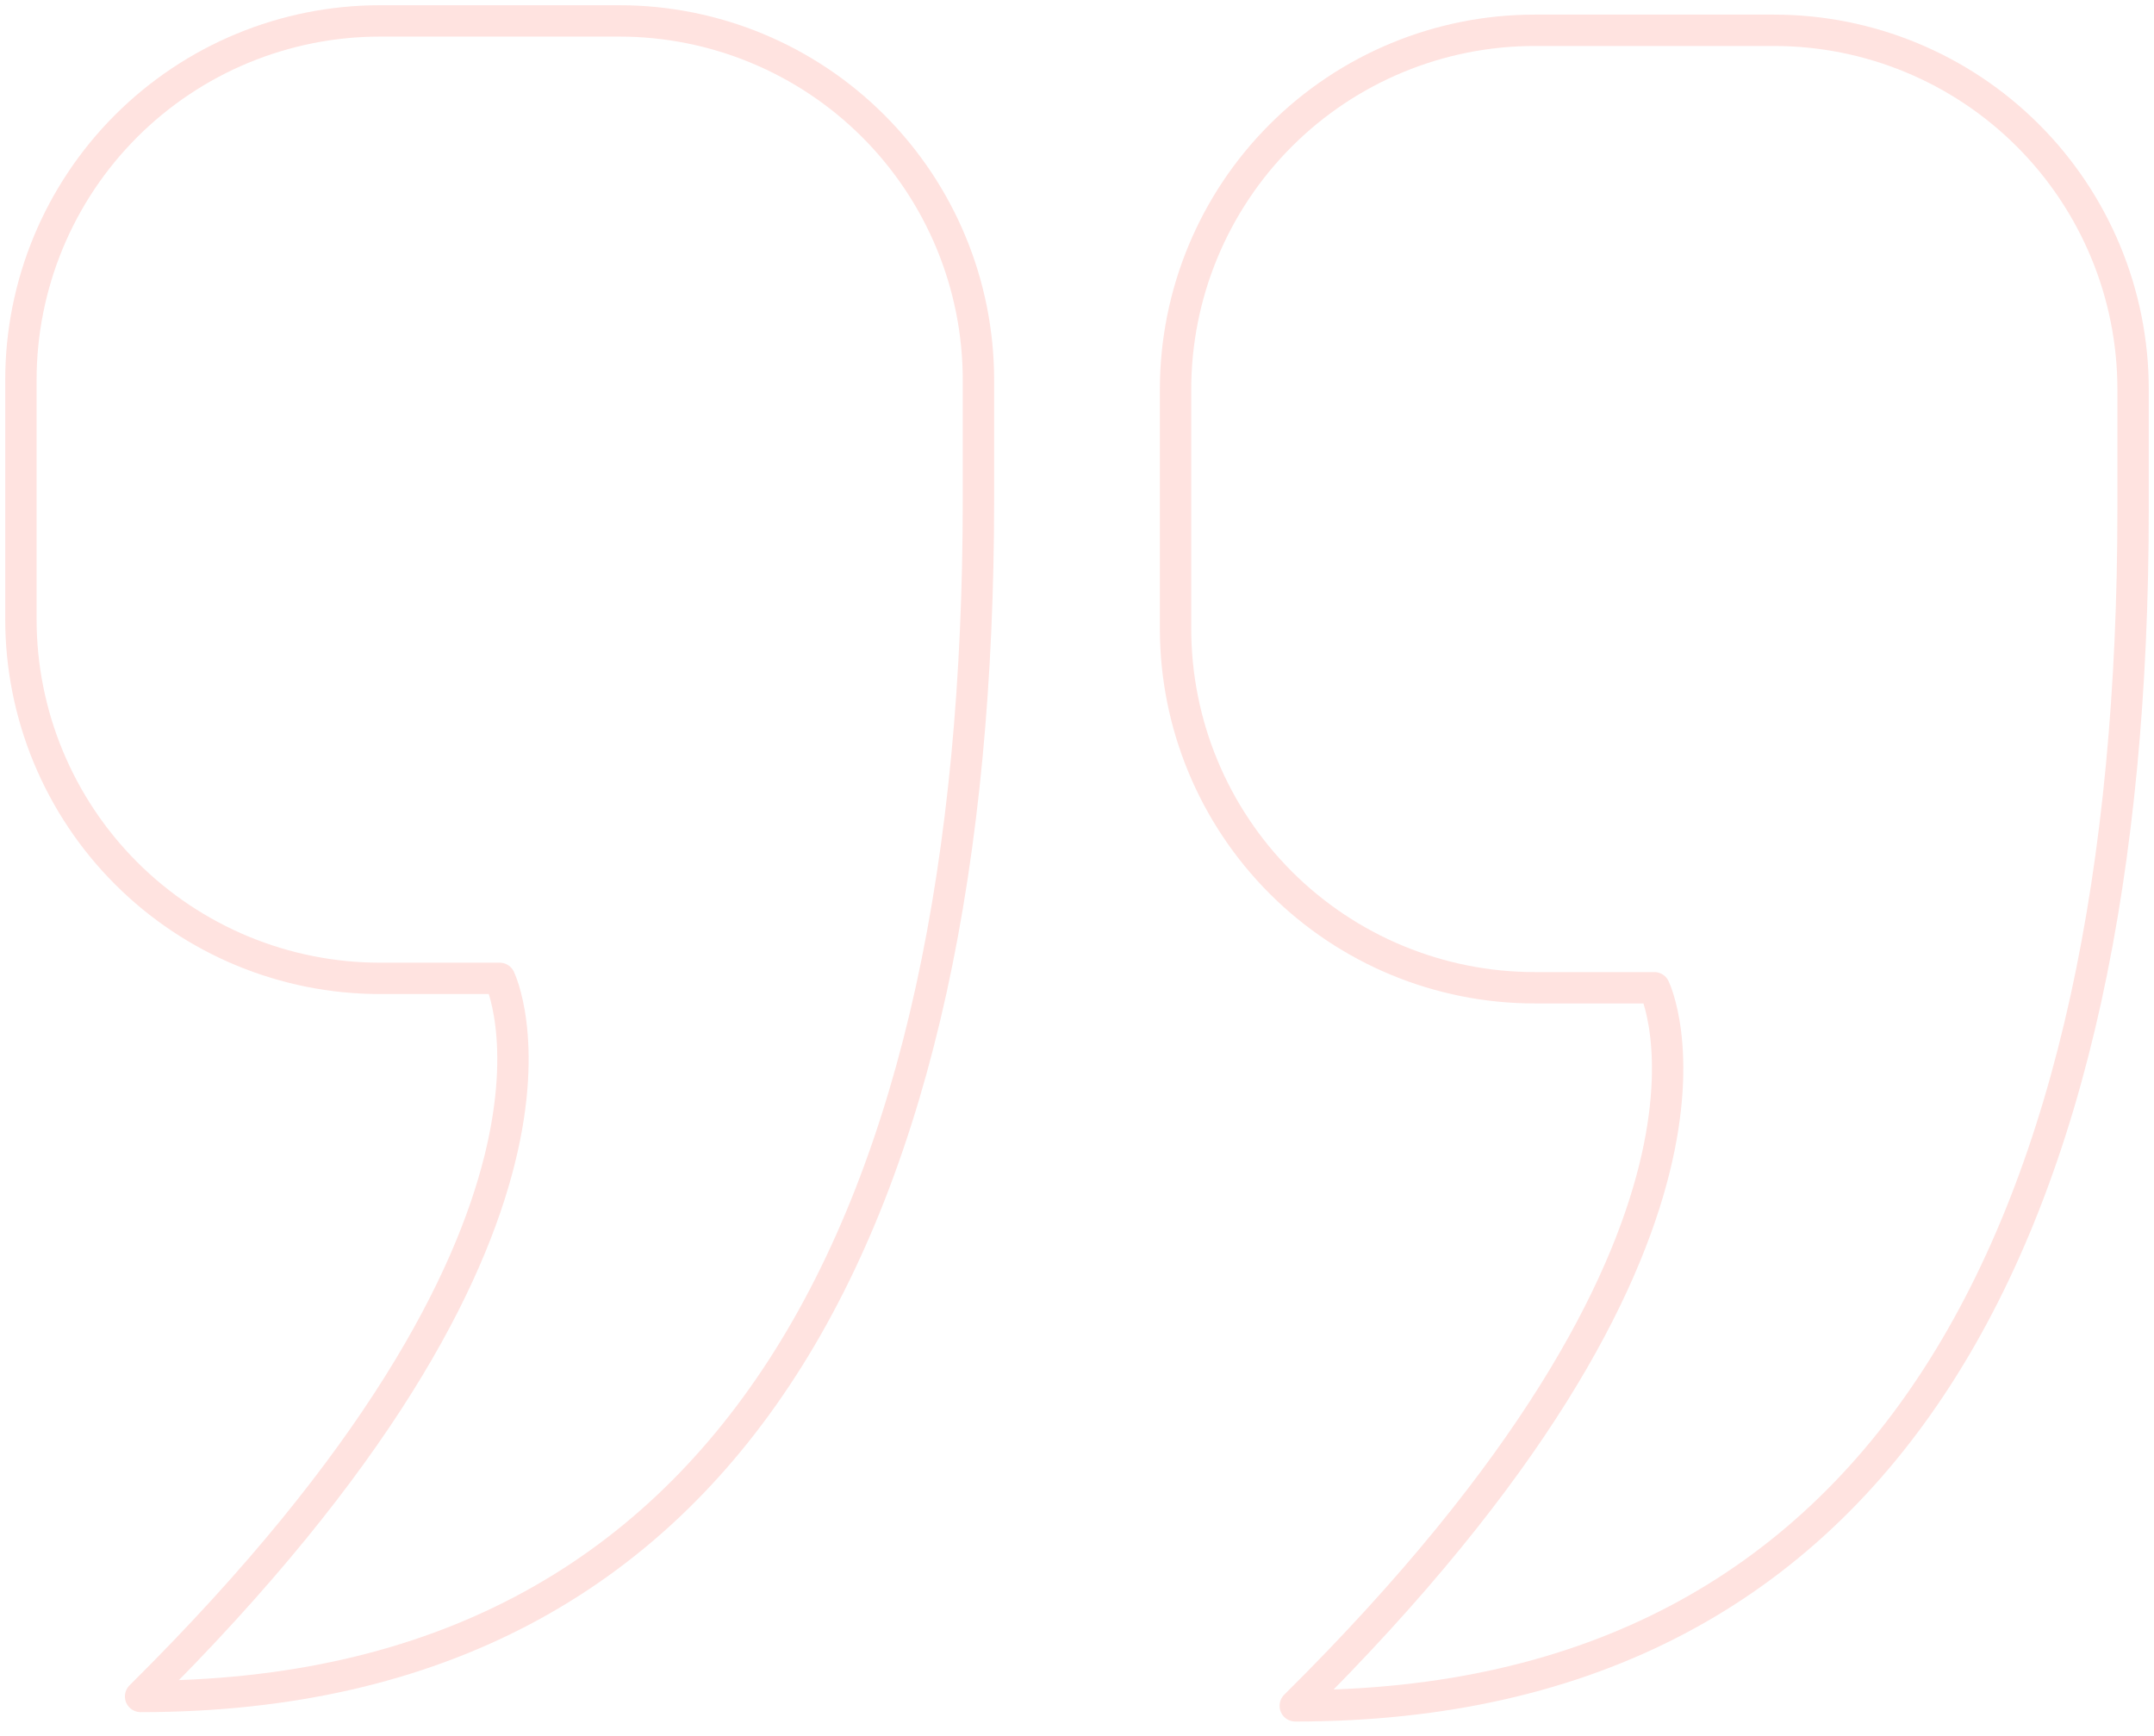 <svg width="103" height="83" viewBox="0 0 103 83" fill="none" xmlns="http://www.w3.org/2000/svg">
<path d="M1 18.17C1 13.616 2.809 9.249 6.029 6.029C9.249 2.809 13.616 1 18.17 1L29.617 1C34.17 1 38.538 2.809 41.758 6.029C44.978 9.249 46.787 13.616 46.787 18.17V23.893C46.787 58.233 35.18 81.127 6.723 81.127C29.617 58.451 23.893 46.787 23.893 46.787H18.17C13.616 46.787 9.249 44.978 6.029 41.758C2.809 38.538 1 34.17 1 29.617L1 18.17Z" stroke="#ff4335" stroke-opacity="0.15" stroke-width="1.5" stroke-miterlimit="10" stroke-linejoin="round"/>
<path d="M56.213 18.619C56.213 14.065 58.022 9.698 61.242 6.478C64.462 3.258 68.829 1.449 73.383 1.449L84.83 1.449C89.384 1.449 93.751 3.258 96.971 6.478C100.191 9.698 102 14.065 102 18.619V24.342C102 58.682 90.393 81.576 61.937 81.576C84.83 58.9 79.107 47.236 79.107 47.236H73.383C68.829 47.236 64.462 45.426 61.242 42.206C58.022 38.986 56.213 34.619 56.213 30.066V18.619Z" stroke="#ff4335" stroke-opacity="0.15" stroke-width="1.5" stroke-miterlimit="10" stroke-linejoin="round"/>
</svg>
